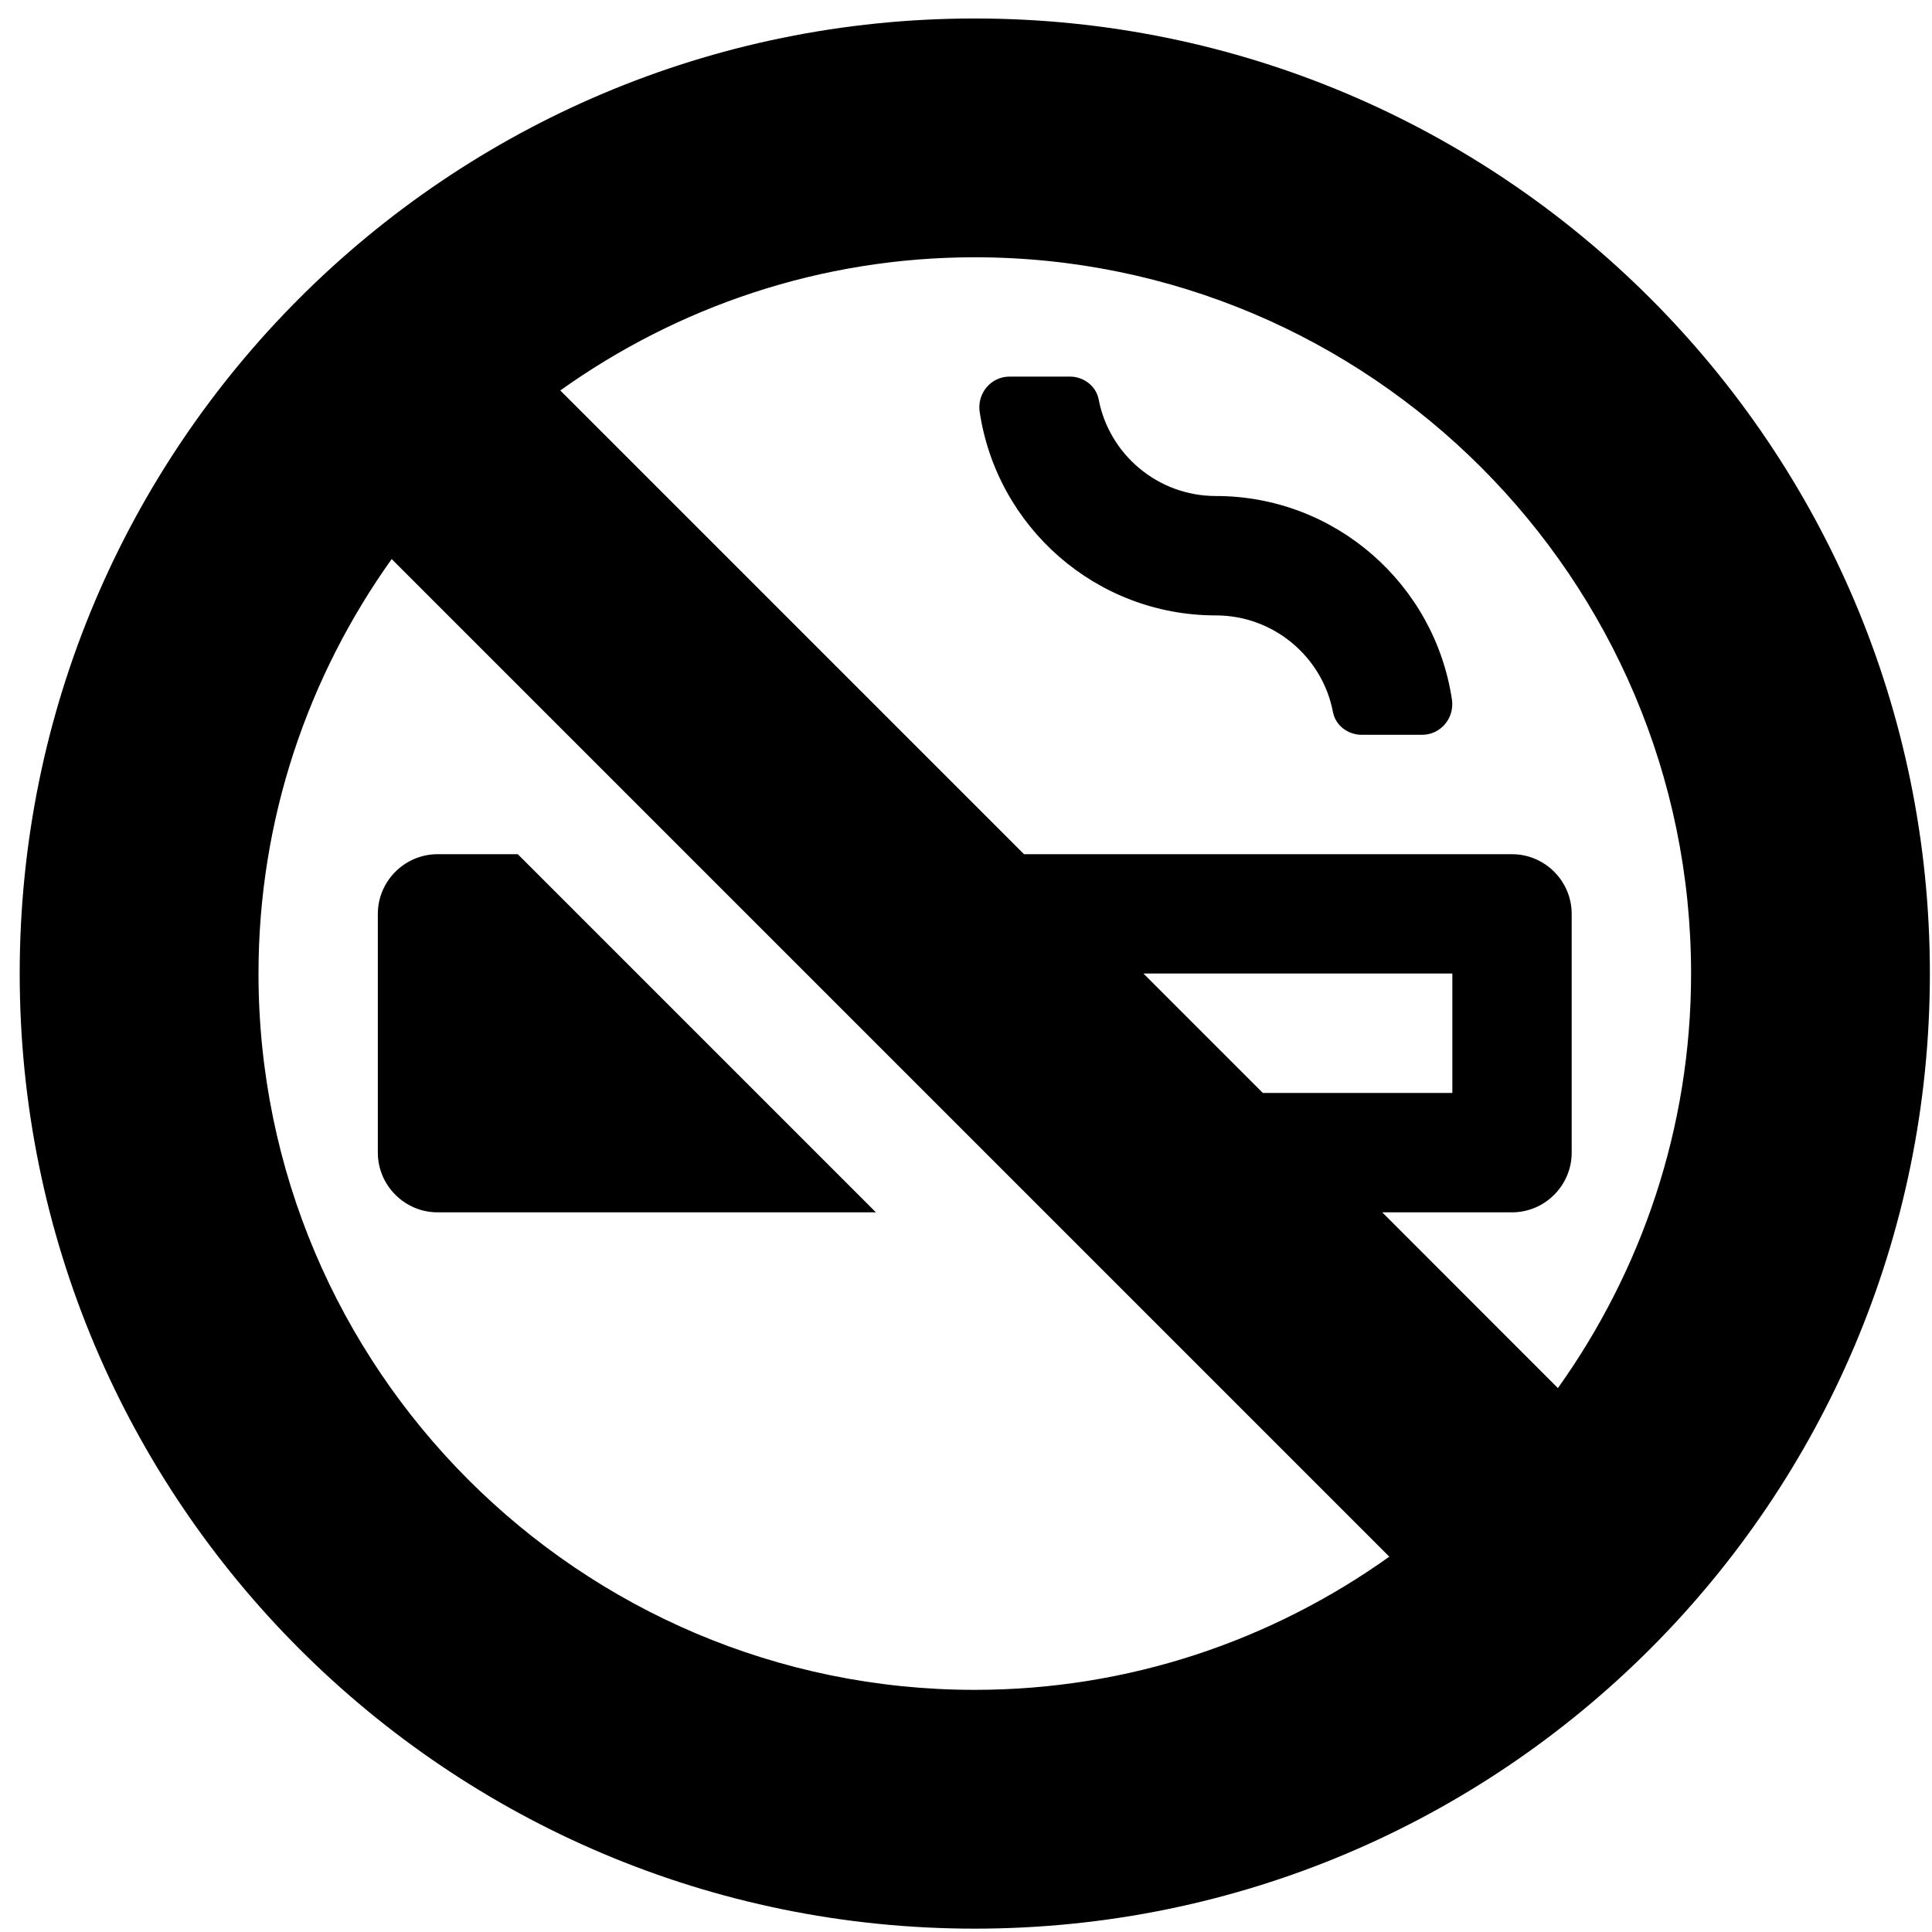 <svg width="30" height="30" viewBox="0 0 30 30" fill="none" xmlns="http://www.w3.org/2000/svg">
<g clip-path="url(#clip0_201_4427)">
<path d="M5.867 17.898C5.867 18.408 6.285 18.825 6.794 18.825H13.601L8.04 13.264H6.794C6.285 13.264 5.867 13.681 5.867 14.191V17.898ZM15.136 0.287C6.945 0.287 0.306 6.926 0.306 15.117C0.306 23.309 6.945 29.948 15.136 29.948C23.328 29.948 29.967 23.309 29.967 15.117C29.967 6.926 23.328 0.287 15.136 0.287ZM15.136 26.24C9.002 26.24 4.014 21.253 4.014 15.117C4.014 12.719 4.784 10.5 6.082 8.681L21.573 24.172C19.754 25.47 17.535 26.24 15.136 26.24ZM17.755 15.117H22.552V16.971H19.609L17.755 15.117ZM24.191 21.554L21.463 18.825H23.479C23.988 18.825 24.405 18.408 24.405 17.898V14.191C24.405 13.681 23.988 13.264 23.479 13.264H15.901L8.7 6.063C10.519 4.765 12.738 3.995 15.136 3.995C21.271 3.995 26.259 8.983 26.259 15.117C26.259 17.516 25.489 19.735 24.191 21.554ZM18.879 7.702C17.975 7.702 17.222 7.053 17.06 6.202C17.019 5.993 16.828 5.848 16.614 5.848H15.675C15.386 5.848 15.171 6.109 15.212 6.393C15.478 8.183 17.019 9.556 18.879 9.556C19.783 9.556 20.536 10.205 20.698 11.056C20.738 11.265 20.93 11.41 21.144 11.41H22.082C22.372 11.41 22.587 11.149 22.546 10.865C22.279 9.075 20.738 7.702 18.879 7.702Z" fill="black"/>
</g>
<defs>
<clipPath id="clip0_201_4427">
<rect width="29.661" height="29.661" fill="white" transform="translate(0.306 0.287)"/>
</clipPath>
</defs>
</svg>
